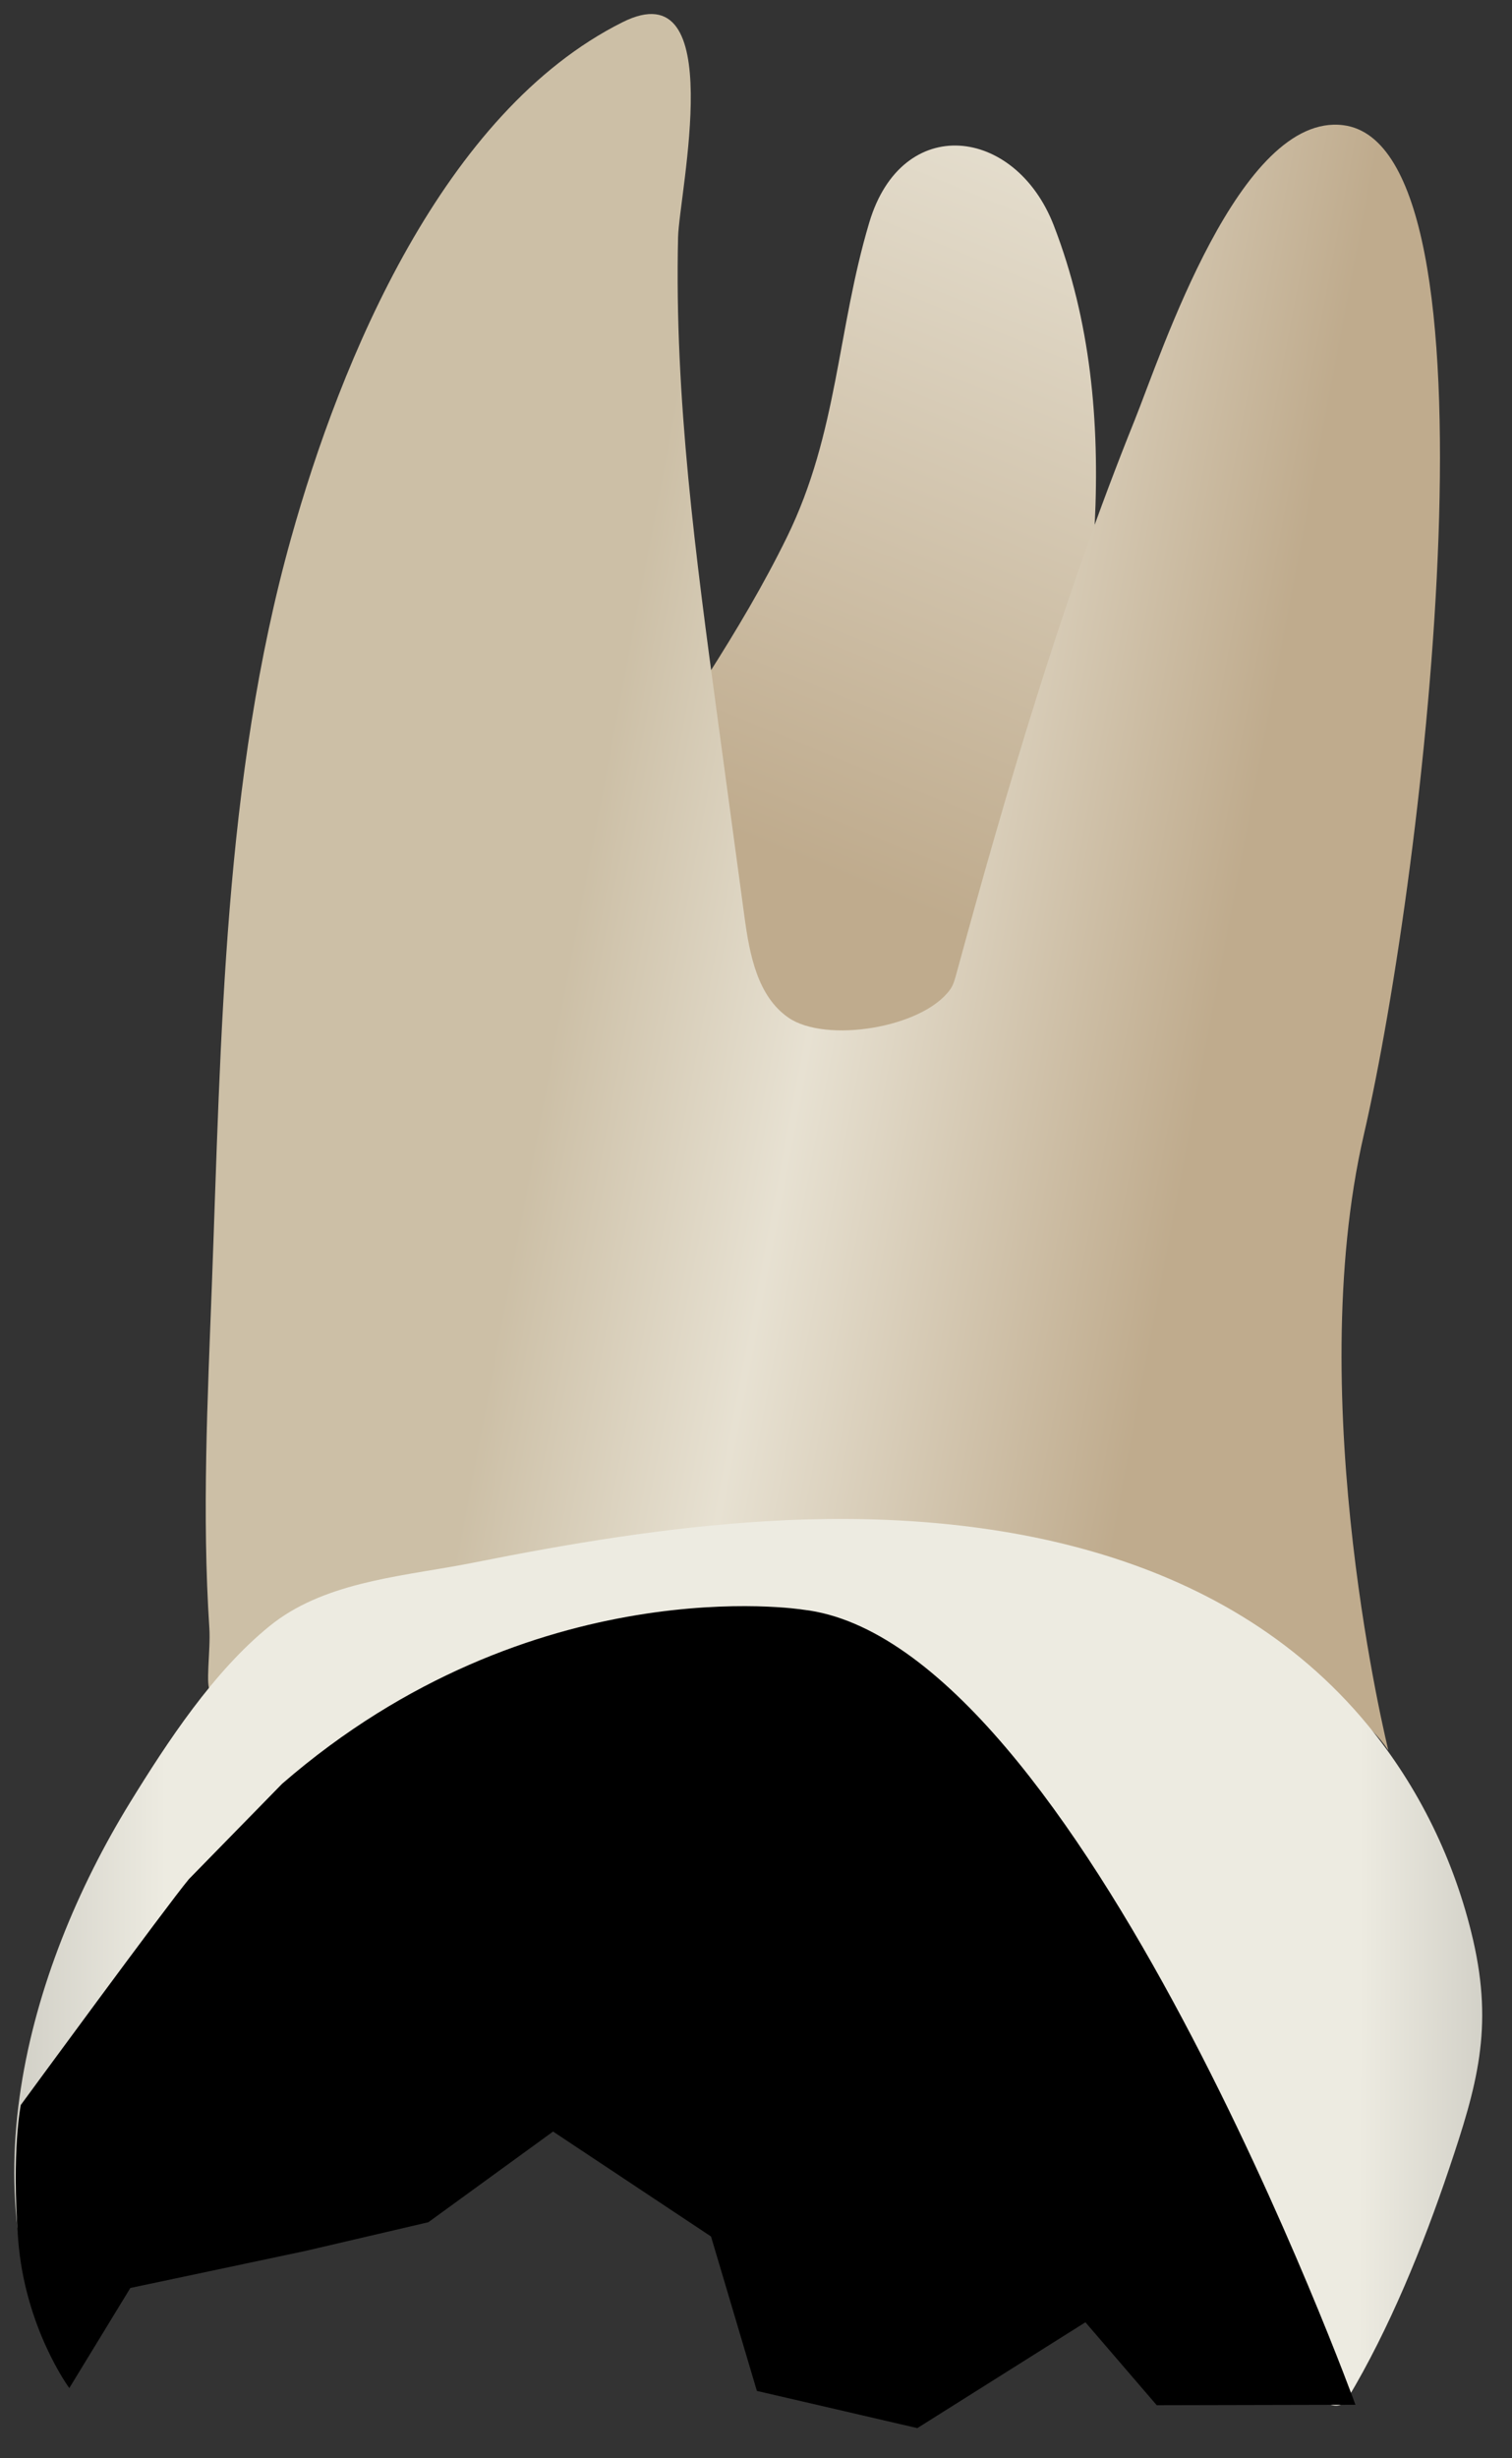 <svg width="24" height="39" viewBox="0 0 24 39" fill="none" xmlns="http://www.w3.org/2000/svg">
<rect x="0" y="0" width="24" height="39" fill="#333333" stroke="none"/>
<path d="M13.799 3.527C14.319 1.788 16.118 2.007 16.726 3.575C17.901 6.606 17.297 10.009 16.693 13.096C16.413 14.526 15.874 19.814 13.856 19.986C11.855 20.157 8.195 15.454 9.86 12.833C10.763 11.412 11.751 10.034 12.493 8.517C13.3 6.869 13.289 5.231 13.799 3.527Z" fill="url(#paint0_linear_82_7483)"/>
<path d="M3.345 26.826C3.411 26.863 3.619 26.397 3.807 26.417C4.051 26.444 4.356 26.358 4.6 26.333C5.445 26.248 6.291 26.174 7.138 26.11C9.49 25.933 11.852 25.825 14.211 25.872C15.852 25.905 17.518 25.993 19.127 26.336C20.121 26.548 21.429 26.863 22.037 27.767C22.037 27.767 20.667 22.251 21.648 18.002C22.629 13.753 23.936 2.314 21.321 1.986C19.677 1.781 18.438 5.604 18.01 6.667C16.873 9.487 15.983 12.501 15.177 15.463C15.154 15.546 15.131 15.631 15.08 15.7C14.639 16.311 13.107 16.553 12.515 16.145C12.02 15.803 11.897 15.136 11.816 14.539C11.673 13.479 11.53 12.42 11.386 11.361C11.046 8.844 10.703 6.31 10.763 3.764C10.78 3.065 11.577 -0.496 9.882 0.352C7.033 1.776 5.409 5.715 4.619 8.542C3.55 12.361 3.51 16.448 3.363 20.387C3.295 22.193 3.205 24.023 3.323 25.829C3.346 26.182 3.252 26.774 3.345 26.826Z" fill="url(#paint1_linear_82_7483)"/>
<path d="M4.441 25.675C5.317 25.068 6.492 24.995 7.51 24.792C9.044 24.485 10.592 24.229 12.155 24.134C15.601 23.926 19.39 24.558 21.705 27.361C22.521 28.348 23.095 29.531 23.383 30.779C23.706 32.183 23.446 33.09 22.998 34.417C22.588 35.633 22.053 36.95 21.391 38.052C20.674 39.246 16.2 30.558 14.757 30.537C13.194 30.515 14.939 35.896 13.895 34.711C13.84 34.649 13.519 32.882 13.441 32.851C13.35 32.814 14.083 32.693 13.986 32.715C11.885 33.196 8.756 31.514 6.818 32.443C5.892 32.886 2.694 34.122 1.828 33.123C1.545 32.797 1.257 38.118 1.056 37.765C-0.557 34.92 0.4 31.3 2.067 28.591C2.659 27.63 3.391 26.516 4.278 25.798C4.331 25.755 4.385 25.714 4.441 25.675Z" fill="url(#paint2_linear_82_7483)"/>
<path d="M12.748 25.537C12.748 25.537 8.456 24.848 4.478 28.299L2.999 29.811C2.655 30.222 0.33 33.395 0.33 33.395C0.33 33.395 0.182 34.12 0.288 35.527C0.395 36.933 1.1 37.886 1.1 37.886L2.069 36.298L4.858 35.708L6.799 35.255L8.779 33.816L11.286 35.481L12.014 37.931L14.561 38.521L17.229 36.842L18.361 38.158L21.515 38.151C21.515 38.151 17.119 26.038 12.748 25.537Z" fill="black"/>
<defs>
<linearGradient id="paint0_linear_82_7483" x1="11.123" y1="19.268" x2="24.811" y2="-14.183" gradientUnits="userSpaceOnUse">
<stop offset="0.16" stop-color="#BFAB8D"/>
<stop offset="0.508" stop-color="#E7E1D2"/>
<stop offset="0.73" stop-color="#CCBFA6"/>
</linearGradient>
<linearGradient id="paint1_linear_82_7483" x1="22.185" y1="16.275" x2="4.496" y2="12.919" gradientUnits="userSpaceOnUse">
<stop offset="0.16" stop-color="#BFAB8D"/>
<stop offset="0.508" stop-color="#E7E1D2"/>
<stop offset="0.73" stop-color="#CCBFA6"/>
</linearGradient>
<linearGradient id="paint2_linear_82_7483" x1="-5.025" y1="31.075" x2="28.259" y2="31.159" gradientUnits="userSpaceOnUse">
<stop stop-color="#94938C"/>
<stop offset="0.23" stop-color="#EDEBE1"/>
<stop offset="0.799" stop-color="#EDEBE1"/>
<stop offset="1" stop-color="#94938C"/>
</linearGradient>
</defs>
</svg>
